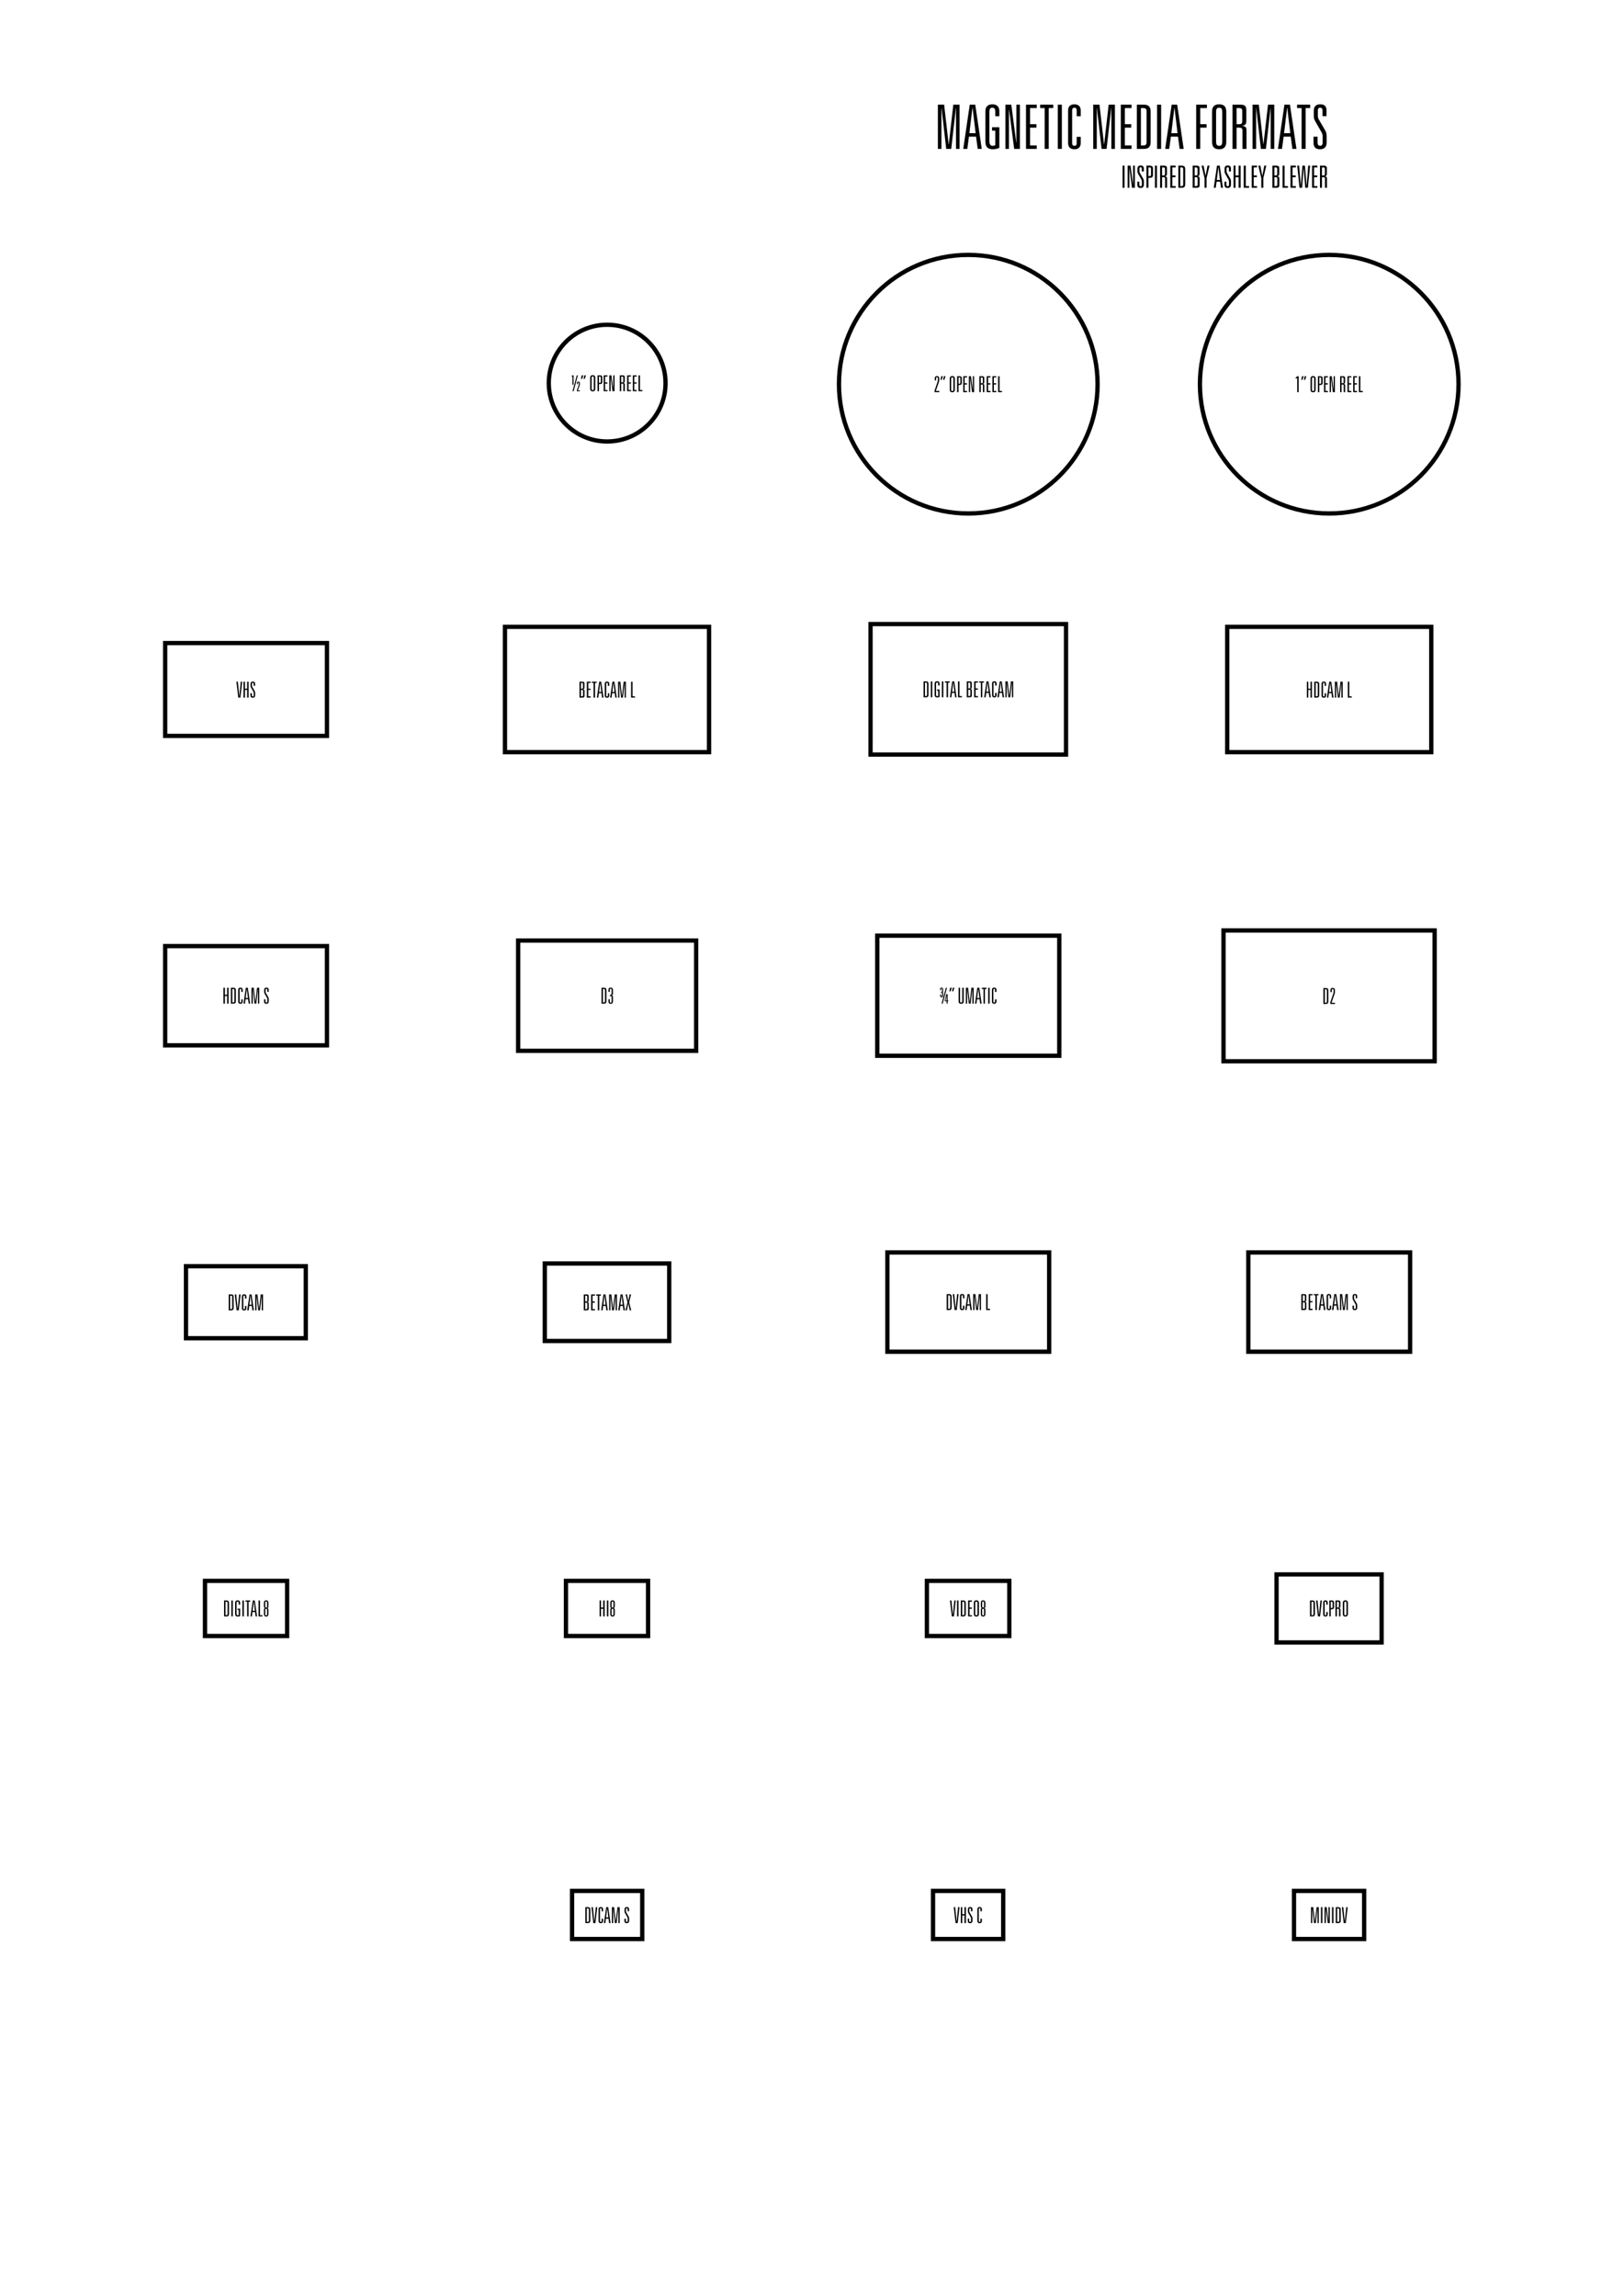 <svg xmlns="http://www.w3.org/2000/svg" width="5300" height="7495" viewBox="0 0 5300 7495">
  <g fill-rule="evenodd">
    <path fill-rule="nonzero" d="M4012 2053L4012 2448 4664 2448 4664 2053 4012 2053zM3998 2039L4678 2039 4678 2462 3998 2462 3998 2039zM2848 2044L2848 2456 3472 2456 3472 2044 2848 2044zM2834 2030L3486 2030 3486 2470 2834 2470 2834 2030zM4230 6179L4230 6322 4445 6322 4445 6179 4230 6179zM4216 6165L4459 6165 4459 6336 4216 6336 4216 6165zM546 3095L546 3405 1060 3405 1060 3095 546 3095zM532 3081L1074 3081 1074 3419 532 3419 532 3081zM676 5167L676 5333 930 5333 930 5167 676 5167zM662 5153L944 5153 944 5347 662 5347 662 5153zM3032 5167L3032 5333 3287 5333 3287 5167 3032 5167zM3018 5153L3301 5153 3301 5347 3018 5347 3018 5153zM614 4140L614 4361 991 4361 991 4140 614 4140zM600 4126L1005 4126 1005 4375 600 4375 600 4126zM1874 6179L1874 6322 2089 6322 2089 6179 1874 6179zM1860 6165L2103 6165 2103 6336 1860 6336 1860 6165zM2903 4095L2903 4405 3417 4405 3417 4095 2903 4095zM2889 4081L3431 4081 3431 4419 2889 4419 2889 4081zM1655 2053L1655 2448 2307 2448 2307 2053 1655 2053zM1641 2039L2321 2039 2321 2462 1641 2462 1641 2039zM2870 3061L2870 3439 3450 3439 3450 3061 2870 3061zM2856 3047L3464 3047 3464 3453 2856 3453 2856 3047zM1785 4131L1785 4370 2177 4370 2177 4131 1785 4131zM1771 4117L2191 4117 2191 4384 1771 4384 1771 4117zM1854 5167L1854 5333 2108 5333 2108 5167 1854 5167zM1840 5153L2122 5153 2122 5347 1840 5347 1840 5153zM1698 3077L1698 3423 2265 3423 2265 3077 1698 3077zM1684 3063L2279 3063 2279 3437 1684 3437 1684 3063zM4173 5146L4173 5354 4502 5354 4502 5146 4173 5146zM4159 5132L4516 5132 4516 5368 4159 5368 4159 5132zM4000 3044L4000 3457 4675 3457 4675 3044 4000 3044zM3986 3030L4689 3030 4689 3471 3986 3471 3986 3030zM4081 4095L4081 4405 4595 4405 4595 4095 4081 4095zM4067 4081L4609 4081 4609 4419 4067 4419 4067 4081zM3052 6179L3052 6322 3267 6322 3267 6179 3052 6179zM3038 6165L3281 6165 3281 6336 3038 6336 3038 6165zM546 2106L546 2395 1060 2395 1060 2106 546 2106zM532 2092L1074 2092 1074 2409 532 2409 532 2092zM4338 1669C4567.198 1669 4753 1483.198 4753 1254 4753 1024.802 4567.198 839 4338 839 4108.802 839 3923 1024.802 3923 1254 3923 1483.198 4108.802 1669 4338 1669zM4338 1683C4101.07 1683 3909 1490.93 3909 1254 3909 1017.07 4101.07 825 4338 825 4574.93 825 4767 1017.07 4767 1254 4767 1490.93 4574.93 1683 4338 1683zM3160 1669C3389.198 1669 3575 1483.198 3575 1254 3575 1024.802 3389.198 839 3160 839 2930.802 839 2745 1024.802 2745 1254 2745 1483.198 2930.802 1669 3160 1669zM3160 1683C2923.07 1683 2731 1490.93 2731 1254 2731 1017.07 2923.07 825 3160 825 3396.93 825 3589 1017.07 3589 1254 3589 1490.93 3396.93 1683 3160 1683zM1981.5 1434C2082.844 1434 2165 1351.844 2165 1250.5 2165 1149.156 2082.844 1067 1981.5 1067 1880.156 1067 1798 1149.156 1798 1250.5 1798 1351.844 1880.156 1434 1981.5 1434zM1981.5 1448C1872.424 1448 1784 1359.576 1784 1250.5 1784 1141.424 1872.424 1053 1981.5 1053 2090.576 1053 2179 1141.424 2179 1250.5 2179 1359.576 2090.576 1448 1981.5 1448z"/>
    <path d="M4276.84 2247.984L4276.84 2225.016 4281.592 2225.016 4281.592 2277 4276.84 2277 4276.84 2252.016 4269.712 2252.016 4269.712 2277 4264.96 2277 4264.96 2225.016 4269.712 2225.016 4269.712 2247.984 4276.84 2247.984zM4289.152 2277L4289.152 2225.016 4297.288 2225.016C4303.768 2225.016 4305.352 2228.328 4305.352 2233.44L4305.352 2268.576C4305.352 2273.688 4303.768 2277 4297.288 2277L4289.152 2277zM4293.904 2272.968L4296.424 2272.968C4299.592 2272.968 4300.6 2271.96 4300.6 2268.936L4300.6 2233.08C4300.6 2230.056 4299.592 2229.048 4296.424 2229.048L4293.904 2229.048 4293.904 2272.968zM4322.992 2238.624L4322.992 2231.928C4322.992 2229.696 4322.2 2228.616 4320.328 2228.616 4318.456 2228.616 4317.664 2229.696 4317.664 2231.928L4317.664 2270.088C4317.664 2272.32 4318.456 2273.4 4320.328 2273.4 4322.2 2273.4 4322.992 2272.32 4322.992 2270.088L4322.992 2262.816 4327.744 2262.816 4327.744 2270.232C4327.744 2274.624 4325.296 2277.432 4320.328 2277.432 4315.36 2277.432 4312.912 2274.624 4312.912 2270.232L4312.912 2231.784C4312.912 2227.392 4315.36 2224.584 4320.328 2224.584 4325.296 2224.584 4327.744 2227.392 4327.744 2231.784L4327.744 2238.624 4322.992 2238.624zM4347.328 2277L4345.384 2262.6 4337.032 2262.6 4335.088 2277 4330.336 2277 4337.968 2225.016 4344.448 2225.016 4352.08 2277 4347.328 2277zM4344.88 2258.568L4341.28 2228.616 4341.136 2228.616 4337.536 2258.568 4344.88 2258.568zM4369.216 2271.528L4374.544 2225.016 4381.888 2225.016 4381.888 2277 4377.712 2277 4377.712 2229.048 4377.568 2229.048 4372.096 2277 4366.192 2277 4360.72 2229.048 4360.576 2229.048 4360.576 2277 4356.4 2277 4356.4 2225.016 4363.744 2225.016 4369.072 2271.528 4369.216 2271.528zM4398.736 2277L4398.736 2225.016 4403.488 2225.016 4403.488 2272.968 4411.336 2272.968 4411.336 2277 4398.736 2277zM3014.02 2276L3014.02 2224.016 3022.156 2224.016C3028.636 2224.016 3030.22 2227.328 3030.22 2232.44L3030.22 2267.576C3030.22 2272.688 3028.636 2276 3022.156 2276L3014.02 2276zM3018.772 2271.968L3021.292 2271.968C3024.46 2271.968 3025.468 2270.96 3025.468 2267.936L3025.468 2232.08C3025.468 2229.056 3024.46 2228.048 3021.292 2228.048L3018.772 2228.048 3018.772 2271.968zM3037.78 2276L3037.78 2224.016 3042.532 2224.016 3042.532 2276 3037.78 2276zM3057.94 2254.544L3057.94 2250.512 3066.508 2250.512 3066.508 2274.848C3063.988 2275.856 3061.468 2276.432 3059.02 2276.432 3052.468 2276.432 3050.092 2273.264 3050.092 2267.288L3050.092 2231.792C3050.092 2226.392 3053.116 2223.584 3058.3 2223.584 3063.484 2223.584 3066.508 2226.392 3066.508 2231.792L3066.508 2237.624 3061.756 2237.624 3061.756 2232.44C3061.756 2229.56 3061.036 2227.616 3058.3 2227.616 3055.564 2227.616 3054.844 2229.56 3054.844 2232.44L3054.844 2267.216C3054.844 2271.464 3056.932 2272.4 3058.588 2272.4 3059.884 2272.4 3061.108 2272.112 3061.756 2271.68L3061.756 2254.544 3057.94 2254.544zM3073.852 2276L3073.852 2224.016 3078.604 2224.016 3078.604 2276 3073.852 2276zM3089.26 2276L3089.26 2228.048 3083.932 2228.048 3083.932 2224.016 3099.34 2224.016 3099.34 2228.048 3094.012 2228.048 3094.012 2276 3089.26 2276zM3117.052 2276L3115.108 2261.6 3106.756 2261.6 3104.812 2276 3100.06 2276 3107.692 2224.016 3114.172 2224.016 3121.804 2276 3117.052 2276zM3114.604 2257.568L3111.004 2227.616 3110.86 2227.616 3107.26 2257.568 3114.604 2257.568zM3126.556 2276L3126.556 2224.016 3131.308 2224.016 3131.308 2271.968 3139.156 2271.968 3139.156 2276 3126.556 2276zM3159.892 2246.984L3163.06 2246.984C3165.292 2246.984 3166.588 2246.336 3166.588 2243.24L3166.588 2231.576C3166.588 2228.552 3165.004 2228.048 3162.556 2228.048L3159.892 2228.048 3159.892 2246.984zM3155.14 2276L3155.14 2224.016 3163.996 2224.016C3168.532 2224.016 3171.34 2224.808 3171.34 2229.992L3171.34 2243.168C3171.34 2247.2 3169.828 2248.64 3166.156 2248.784L3166.156 2248.928C3169.468 2249.072 3171.556 2250.152 3171.556 2253.752L3171.556 2270.024C3171.556 2275.208 3168.748 2276 3163.996 2276L3155.14 2276zM3159.892 2271.968L3162.772 2271.968C3165.22 2271.968 3166.804 2271.464 3166.804 2268.44L3166.804 2254.184C3166.804 2251.664 3165.292 2251.016 3163.06 2251.016L3159.892 2251.016 3159.892 2271.968zM3179.116 2276L3179.116 2224.016 3191.716 2224.016 3191.716 2228.048 3183.868 2228.048 3183.868 2246.984 3191.356 2246.984 3191.356 2251.016 3183.868 2251.016 3183.868 2271.968 3191.716 2271.968 3191.716 2276 3179.116 2276zM3201.076 2276L3201.076 2228.048 3195.748 2228.048 3195.748 2224.016 3211.156 2224.016 3211.156 2228.048 3205.828 2228.048 3205.828 2276 3201.076 2276zM3228.868 2276L3226.924 2261.6 3218.572 2261.6 3216.628 2276 3211.876 2276 3219.508 2224.016 3225.988 2224.016 3233.62 2276 3228.868 2276zM3226.42 2257.568L3222.82 2227.616 3222.676 2227.616 3219.076 2257.568 3226.42 2257.568zM3247.732 2237.624L3247.732 2230.928C3247.732 2228.696 3246.94 2227.616 3245.068 2227.616 3243.196 2227.616 3242.404 2228.696 3242.404 2230.928L3242.404 2269.088C3242.404 2271.32 3243.196 2272.4 3245.068 2272.4 3246.94 2272.4 3247.732 2271.32 3247.732 2269.088L3247.732 2261.816 3252.484 2261.816 3252.484 2269.232C3252.484 2273.624 3250.036 2276.432 3245.068 2276.432 3240.1 2276.432 3237.652 2273.624 3237.652 2269.232L3237.652 2230.784C3237.652 2226.392 3240.1 2223.584 3245.068 2223.584 3250.036 2223.584 3252.484 2226.392 3252.484 2230.784L3252.484 2237.624 3247.732 2237.624zM3272.068 2276L3270.124 2261.6 3261.772 2261.6 3259.828 2276 3255.076 2276 3262.708 2224.016 3269.188 2224.016 3276.82 2276 3272.068 2276zM3269.62 2257.568L3266.02 2227.616 3265.876 2227.616 3262.276 2257.568 3269.62 2257.568zM3293.956 2270.528L3299.284 2224.016 3306.628 2224.016 3306.628 2276 3302.452 2276 3302.452 2228.048 3302.308 2228.048 3296.836 2276 3290.932 2276 3285.46 2228.048 3285.316 2228.048 3285.316 2276 3281.14 2276 3281.14 2224.016 3288.484 2224.016 3293.812 2270.528 3293.956 2270.528zM4233.532 1280L4233.532 1233.416C4232.452 1234.352 4230.148 1235.936 4228.78 1236.656L4228.78 1231.832C4230.508 1231.04 4232.956 1229.168 4234.18 1228.016L4238.284 1228.016 4238.284 1280 4233.532 1280zM4255.42 1239.824L4258.012 1228.016 4263.34 1228.016 4259.308 1239.824 4255.42 1239.824zM4246.78 1239.824L4249.372 1228.016 4254.7 1228.016 4250.668 1239.824 4246.78 1239.824zM4276.948 1271.648L4276.948 1236.368C4276.948 1231.256 4278.892 1227.584 4285.3 1227.584 4291.708 1227.584 4293.652 1231.256 4293.652 1236.368L4293.652 1271.648C4293.652 1276.76 4291.708 1280.432 4285.3 1280.432 4278.892 1280.432 4276.948 1276.76 4276.948 1271.648zM4281.7 1236.512L4281.7 1271.504C4281.7 1274.384 4282.276 1276.4 4285.3 1276.4 4288.324 1276.4 4288.9 1274.384 4288.9 1271.504L4288.9 1236.512C4288.9 1233.632 4288.324 1231.616 4285.3 1231.616 4282.276 1231.616 4281.7 1233.632 4281.7 1236.512zM4300.996 1280L4300.996 1228.016 4308.556 1228.016C4314.676 1228.016 4316.476 1230.032 4316.476 1235.936L4316.476 1248.68C4316.476 1254.584 4314.676 1256.6 4308.556 1256.6L4305.748 1256.6 4305.748 1280 4300.996 1280zM4305.748 1252.568L4308.052 1252.568C4310.212 1252.568 4311.724 1251.992 4311.724 1249.328L4311.724 1235.288C4311.724 1232.624 4310.212 1232.048 4308.052 1232.048L4305.748 1232.048 4305.748 1252.568zM4321.012 1280L4321.012 1228.016 4333.612 1228.016 4333.612 1232.048 4325.764 1232.048 4325.764 1250.984 4333.252 1250.984 4333.252 1255.016 4325.764 1255.016 4325.764 1275.968 4333.612 1275.968 4333.612 1280 4321.012 1280zM4352.332 1272.512L4352.332 1228.016 4356.508 1228.016 4356.508 1280 4349.74 1280 4343.764 1233.776 4343.62 1233.776 4343.62 1280 4339.444 1280 4339.444 1228.016 4346.356 1228.016 4352.188 1272.512 4352.332 1272.512zM4378.324 1250.984L4381.492 1250.984C4383.724 1250.984 4385.02 1250.336 4385.02 1247.24L4385.02 1235.576C4385.02 1232.552 4383.436 1232.048 4380.988 1232.048L4378.324 1232.048 4378.324 1250.984zM4385.236 1280L4385.236 1258.184C4385.236 1255.664 4383.724 1255.016 4381.492 1255.016L4378.324 1255.016 4378.324 1280 4373.572 1280 4373.572 1228.016 4382.428 1228.016C4386.964 1228.016 4389.772 1228.808 4389.772 1233.992L4389.772 1247.168C4389.772 1251.2 4388.26 1252.568 4384.588 1252.784L4384.588 1252.928C4387.972 1253.144 4389.988 1254.152 4389.988 1257.752L4389.988 1280 4385.236 1280zM4397.548 1280L4397.548 1228.016 4410.148 1228.016 4410.148 1232.048 4402.3 1232.048 4402.3 1250.984 4409.788 1250.984 4409.788 1255.016 4402.3 1255.016 4402.3 1275.968 4410.148 1275.968 4410.148 1280 4397.548 1280zM4416.196 1280L4416.196 1228.016 4428.796 1228.016 4428.796 1232.048 4420.948 1232.048 4420.948 1250.984 4428.436 1250.984 4428.436 1255.016 4420.948 1255.016 4420.948 1275.968 4428.796 1275.968 4428.796 1280 4416.196 1280zM4434.844 1280L4434.844 1228.016 4439.596 1228.016 4439.596 1275.968 4447.444 1275.968 4447.444 1280 4434.844 1280zM4291.352 6271.528L4296.68 6225.016 4304.024 6225.016 4304.024 6277 4299.848 6277 4299.848 6229.048 4299.704 6229.048 4294.232 6277 4288.328 6277 4282.856 6229.048 4282.712 6229.048 4282.712 6277 4278.536 6277 4278.536 6225.016 4285.88 6225.016 4291.208 6271.528 4291.352 6271.528zM4310.936 6277L4310.936 6225.016 4315.688 6225.016 4315.688 6277 4310.936 6277zM4335.704 6269.512L4335.704 6225.016 4339.88 6225.016 4339.88 6277 4333.112 6277 4327.136 6230.776 4326.992 6230.776 4326.992 6277 4322.816 6277 4322.816 6225.016 4329.728 6225.016 4335.56 6269.512 4335.704 6269.512zM4347.008 6277L4347.008 6225.016 4351.76 6225.016 4351.76 6277 4347.008 6277zM4359.32 6277L4359.32 6225.016 4367.456 6225.016C4373.936 6225.016 4375.52 6228.328 4375.52 6233.44L4375.52 6268.576C4375.52 6273.688 4373.936 6277 4367.456 6277L4359.32 6277zM4364.072 6272.968L4366.592 6272.968C4369.76 6272.968 4370.768 6271.96 4370.768 6268.936L4370.768 6233.08C4370.768 6230.056 4369.76 6229.048 4366.592 6229.048L4364.072 6229.048 4364.072 6272.968zM4388.768 6272.248L4393.448 6225.016 4398.2 6225.016 4392.152 6277 4385.24 6277 4379.192 6225.016 4383.944 6225.016 4388.624 6272.248 4388.768 6272.248zM741.156 3246.984L741.156 3224.016 745.908 3224.016 745.908 3276 741.156 3276 741.156 3251.016 734.028 3251.016 734.028 3276 729.276 3276 729.276 3224.016 734.028 3224.016 734.028 3246.984 741.156 3246.984zM753.468 3276L753.468 3224.016 761.604 3224.016C768.084 3224.016 769.668 3227.328 769.668 3232.44L769.668 3267.576C769.668 3272.688 768.084 3276 761.604 3276L753.468 3276zM758.22 3271.968L760.74 3271.968C763.908 3271.968 764.916 3270.96 764.916 3267.936L764.916 3232.08C764.916 3229.056 763.908 3228.048 760.74 3228.048L758.22 3228.048 758.22 3271.968zM787.308 3237.624L787.308 3230.928C787.308 3228.696 786.516 3227.616 784.644 3227.616 782.772 3227.616 781.98 3228.696 781.98 3230.928L781.98 3269.088C781.98 3271.32 782.772 3272.4 784.644 3272.4 786.516 3272.4 787.308 3271.32 787.308 3269.088L787.308 3261.816 792.06 3261.816 792.06 3269.232C792.06 3273.624 789.612 3276.432 784.644 3276.432 779.676 3276.432 777.228 3273.624 777.228 3269.232L777.228 3230.784C777.228 3226.392 779.676 3223.584 784.644 3223.584 789.612 3223.584 792.06 3226.392 792.06 3230.784L792.06 3237.624 787.308 3237.624zM811.644 3276L809.7 3261.6 801.348 3261.6 799.404 3276 794.652 3276 802.284 3224.016 808.764 3224.016 816.396 3276 811.644 3276zM809.196 3257.568L805.596 3227.616 805.452 3227.616 801.852 3257.568 809.196 3257.568zM833.532 3270.528L838.86 3224.016 846.204 3224.016 846.204 3276 842.028 3276 842.028 3228.048 841.884 3228.048 836.412 3276 830.508 3276 825.036 3228.048 824.892 3228.048 824.892 3276 820.716 3276 820.716 3224.016 828.06 3224.016 833.388 3270.528 833.532 3270.528zM872.196 3237.48L872.196 3231.144C872.196 3229.128 871.692 3227.616 869.46 3227.616 867.228 3227.616 866.724 3229.128 866.724 3231.144L866.724 3236.616C866.724 3238.272 867.012 3239.928 867.804 3241.296L875.364 3254.256C876.444 3256.056 877.092 3258.288 877.092 3260.592L877.092 3268.8C877.092 3273.696 874.212 3276.432 869.46 3276.432 864.204 3276.432 861.684 3274.056 861.684 3268.8L861.684 3261.672 866.436 3261.672 866.436 3268.512C866.436 3270.96 867.372 3272.4 869.46 3272.4 871.404 3272.4 872.34 3270.96 872.34 3268.512L872.34 3261.24C872.34 3259.44 871.98 3258.072 870.972 3256.272L863.988 3244.104C862.692 3241.872 861.972 3240.144 861.972 3237.48L861.972 3231.216C861.972 3226.104 864.636 3223.584 869.46 3223.584 874.788 3223.584 876.948 3226.104 876.948 3230.856L876.948 3237.48 872.196 3237.48zM731.252 5276L731.252 5224.016 739.388 5224.016C745.868 5224.016 747.452 5227.328 747.452 5232.44L747.452 5267.576C747.452 5272.688 745.868 5276 739.388 5276L731.252 5276zM736.004 5271.968L738.524 5271.968C741.692 5271.968 742.7 5270.96 742.7 5267.936L742.7 5232.08C742.7 5229.056 741.692 5228.048 738.524 5228.048L736.004 5228.048 736.004 5271.968zM755.012 5276L755.012 5224.016 759.764 5224.016 759.764 5276 755.012 5276zM775.172 5254.544L775.172 5250.512 783.74 5250.512 783.74 5274.848C781.22 5275.856 778.7 5276.432 776.252 5276.432 769.7 5276.432 767.324 5273.264 767.324 5267.288L767.324 5231.792C767.324 5226.392 770.348 5223.584 775.532 5223.584 780.716 5223.584 783.74 5226.392 783.74 5231.792L783.74 5237.624 778.988 5237.624 778.988 5232.44C778.988 5229.56 778.268 5227.616 775.532 5227.616 772.796 5227.616 772.076 5229.56 772.076 5232.44L772.076 5267.216C772.076 5271.464 774.164 5272.4 775.82 5272.4 777.116 5272.4 778.34 5272.112 778.988 5271.68L778.988 5254.544 775.172 5254.544zM791.084 5276L791.084 5224.016 795.836 5224.016 795.836 5276 791.084 5276zM806.492 5276L806.492 5228.048 801.164 5228.048 801.164 5224.016 816.572 5224.016 816.572 5228.048 811.244 5228.048 811.244 5276 806.492 5276zM834.284 5276L832.34 5261.6 823.988 5261.6 822.044 5276 817.292 5276 824.924 5224.016 831.404 5224.016 839.036 5276 834.284 5276zM831.836 5257.568L828.236 5227.616 828.092 5227.616 824.492 5257.568 831.836 5257.568zM843.788 5276L843.788 5224.016 848.54 5224.016 848.54 5271.968 856.388 5271.968 856.388 5276 843.788 5276zM871.652 5269.592L871.652 5253.968C871.652 5252.24 870.5 5250.728 868.7 5250.728 866.9 5250.728 865.748 5252.24 865.748 5253.968L865.748 5269.592C865.748 5271.32 866.9 5272.832 868.7 5272.832 870.5 5272.832 871.652 5271.32 871.652 5269.592zM871.652 5243.888L871.652 5230.424C871.652 5228.696 870.5 5227.184 868.7 5227.184 866.9 5227.184 865.748 5228.696 865.748 5230.424L865.748 5243.888C865.748 5245.616 866.9 5247.128 868.7 5247.128 870.5 5247.128 871.652 5245.616 871.652 5243.888zM861.284 5268.584L861.284 5254.112C861.284 5250.728 862.436 5249.576 865.028 5249.144L865.028 5249C862.436 5247.92 861.284 5247.056 861.284 5243.24L861.284 5231.432C861.284 5226.752 863.444 5223.584 868.7 5223.584 873.956 5223.584 876.116 5226.752 876.116 5231.432L876.116 5243.24C876.116 5247.056 874.964 5247.92 872.372 5249L872.372 5249.144C874.964 5249.576 876.116 5250.728 876.116 5254.112L876.116 5268.584C876.116 5273.264 873.956 5276.432 868.7 5276.432 863.444 5276.432 861.284 5273.264 861.284 5268.584zM3109.752 5271.248L3114.432 5224.016 3119.184 5224.016 3113.136 5276 3106.224 5276 3100.176 5224.016 3104.928 5224.016 3109.608 5271.248 3109.752 5271.248zM3123.36 5276L3123.36 5224.016 3128.112 5224.016 3128.112 5276 3123.36 5276zM3135.672 5276L3135.672 5224.016 3143.808 5224.016C3150.288 5224.016 3151.872 5227.328 3151.872 5232.44L3151.872 5267.576C3151.872 5272.688 3150.288 5276 3143.808 5276L3135.672 5276zM3140.424 5271.968L3142.944 5271.968C3146.112 5271.968 3147.12 5270.96 3147.12 5267.936L3147.12 5232.08C3147.12 5229.056 3146.112 5228.048 3142.944 5228.048L3140.424 5228.048 3140.424 5271.968zM3159.432 5276L3159.432 5224.016 3172.032 5224.016 3172.032 5228.048 3164.184 5228.048 3164.184 5246.984 3171.672 5246.984 3171.672 5251.016 3164.184 5251.016 3164.184 5271.968 3172.032 5271.968 3172.032 5276 3159.432 5276zM3178.08 5267.648L3178.08 5232.368C3178.08 5227.256 3180.024 5223.584 3186.432 5223.584 3192.84 5223.584 3194.784 5227.256 3194.784 5232.368L3194.784 5267.648C3194.784 5272.76 3192.84 5276.432 3186.432 5276.432 3180.024 5276.432 3178.08 5272.76 3178.08 5267.648zM3182.832 5232.512L3182.832 5267.504C3182.832 5270.384 3183.408 5272.4 3186.432 5272.4 3189.456 5272.4 3190.032 5270.384 3190.032 5267.504L3190.032 5232.512C3190.032 5229.632 3189.456 5227.616 3186.432 5227.616 3183.408 5227.616 3182.832 5229.632 3182.832 5232.512zM3211.344 5269.592L3211.344 5253.968C3211.344 5252.24 3210.192 5250.728 3208.392 5250.728 3206.592 5250.728 3205.44 5252.24 3205.44 5253.968L3205.44 5269.592C3205.44 5271.32 3206.592 5272.832 3208.392 5272.832 3210.192 5272.832 3211.344 5271.32 3211.344 5269.592zM3211.344 5243.888L3211.344 5230.424C3211.344 5228.696 3210.192 5227.184 3208.392 5227.184 3206.592 5227.184 3205.44 5228.696 3205.44 5230.424L3205.44 5243.888C3205.44 5245.616 3206.592 5247.128 3208.392 5247.128 3210.192 5247.128 3211.344 5245.616 3211.344 5243.888zM3200.976 5268.584L3200.976 5254.112C3200.976 5250.728 3202.128 5249.576 3204.72 5249.144L3204.72 5249C3202.128 5247.92 3200.976 5247.056 3200.976 5243.24L3200.976 5231.432C3200.976 5226.752 3203.136 5223.584 3208.392 5223.584 3213.648 5223.584 3215.808 5226.752 3215.808 5231.432L3215.808 5243.24C3215.808 5247.056 3214.656 5247.92 3212.064 5249L3212.064 5249.144C3214.656 5249.576 3215.808 5250.728 3215.808 5254.112L3215.808 5268.584C3215.808 5273.264 3213.648 5276.432 3208.392 5276.432 3203.136 5276.432 3200.976 5273.264 3200.976 5268.584zM746.308 4277L746.308 4225.016 754.444 4225.016C760.924 4225.016 762.508 4228.328 762.508 4233.44L762.508 4268.576C762.508 4273.688 760.924 4277 754.444 4277L746.308 4277zM751.06 4272.968L753.58 4272.968C756.748 4272.968 757.756 4271.96 757.756 4268.936L757.756 4233.08C757.756 4230.056 756.748 4229.048 753.58 4229.048L751.06 4229.048 751.06 4272.968zM775.756 4272.248L780.436 4225.016 785.188 4225.016 779.14 4277 772.228 4277 766.18 4225.016 770.932 4225.016 775.612 4272.248 775.756 4272.248zM799.444 4238.624L799.444 4231.928C799.444 4229.696 798.652 4228.616 796.78 4228.616 794.908 4228.616 794.116 4229.696 794.116 4231.928L794.116 4270.088C794.116 4272.32 794.908 4273.4 796.78 4273.4 798.652 4273.4 799.444 4272.32 799.444 4270.088L799.444 4262.816 804.196 4262.816 804.196 4270.232C804.196 4274.624 801.748 4277.432 796.78 4277.432 791.812 4277.432 789.364 4274.624 789.364 4270.232L789.364 4231.784C789.364 4227.392 791.812 4224.584 796.78 4224.584 801.748 4224.584 804.196 4227.392 804.196 4231.784L804.196 4238.624 799.444 4238.624zM823.78 4277L821.836 4262.6 813.484 4262.6 811.54 4277 806.788 4277 814.42 4225.016 820.9 4225.016 828.532 4277 823.78 4277zM821.332 4258.568L817.732 4228.616 817.588 4228.616 813.988 4258.568 821.332 4258.568zM845.668 4271.528L850.996 4225.016 858.34 4225.016 858.34 4277 854.164 4277 854.164 4229.048 854.02 4229.048 848.548 4277 842.644 4277 837.172 4229.048 837.028 4229.048 837.028 4277 832.852 4277 832.852 4225.016 840.196 4225.016 845.524 4271.528 845.668 4271.528zM3050.56 1241.408L3050.56 1235.36C3050.56 1230.176 3052.864 1227.584 3058.12 1227.584 3062.872 1227.584 3065.248 1230.536 3065.248 1235.288L3065.248 1240.328C3065.248 1242.272 3064.816 1245.08 3064.096 1247.168L3054.088 1275.968 3065.32 1275.968 3065.32 1280 3049.912 1280 3049.912 1275.176 3059.632 1246.664C3060.496 1244.216 3060.784 1242.056 3060.784 1239.536L3060.784 1235.432C3060.784 1232.552 3059.848 1231.184 3057.904 1231.184 3055.96 1231.184 3055.024 1232.552 3055.024 1235.432L3055.024 1241.408 3050.56 1241.408zM3077.92 1239.824L3080.512 1228.016 3085.84 1228.016 3081.808 1239.824 3077.92 1239.824zM3069.28 1239.824L3071.872 1228.016 3077.2 1228.016 3073.168 1239.824 3069.28 1239.824zM3099.448 1271.648L3099.448 1236.368C3099.448 1231.256 3101.392 1227.584 3107.8 1227.584 3114.208 1227.584 3116.152 1231.256 3116.152 1236.368L3116.152 1271.648C3116.152 1276.76 3114.208 1280.432 3107.8 1280.432 3101.392 1280.432 3099.448 1276.76 3099.448 1271.648zM3104.2 1236.512L3104.2 1271.504C3104.2 1274.384 3104.776 1276.4 3107.8 1276.4 3110.824 1276.4 3111.4 1274.384 3111.4 1271.504L3111.4 1236.512C3111.4 1233.632 3110.824 1231.616 3107.8 1231.616 3104.776 1231.616 3104.2 1233.632 3104.2 1236.512zM3123.496 1280L3123.496 1228.016 3131.056 1228.016C3137.176 1228.016 3138.976 1230.032 3138.976 1235.936L3138.976 1248.68C3138.976 1254.584 3137.176 1256.6 3131.056 1256.6L3128.248 1256.6 3128.248 1280 3123.496 1280zM3128.248 1252.568L3130.552 1252.568C3132.712 1252.568 3134.224 1251.992 3134.224 1249.328L3134.224 1235.288C3134.224 1232.624 3132.712 1232.048 3130.552 1232.048L3128.248 1232.048 3128.248 1252.568zM3143.512 1280L3143.512 1228.016 3156.112 1228.016 3156.112 1232.048 3148.264 1232.048 3148.264 1250.984 3155.752 1250.984 3155.752 1255.016 3148.264 1255.016 3148.264 1275.968 3156.112 1275.968 3156.112 1280 3143.512 1280zM3174.832 1272.512L3174.832 1228.016 3179.008 1228.016 3179.008 1280 3172.24 1280 3166.264 1233.776 3166.12 1233.776 3166.12 1280 3161.944 1280 3161.944 1228.016 3168.856 1228.016 3174.688 1272.512 3174.832 1272.512zM3200.824 1250.984L3203.992 1250.984C3206.224 1250.984 3207.52 1250.336 3207.52 1247.24L3207.52 1235.576C3207.52 1232.552 3205.936 1232.048 3203.488 1232.048L3200.824 1232.048 3200.824 1250.984zM3207.736 1280L3207.736 1258.184C3207.736 1255.664 3206.224 1255.016 3203.992 1255.016L3200.824 1255.016 3200.824 1280 3196.072 1280 3196.072 1228.016 3204.928 1228.016C3209.464 1228.016 3212.272 1228.808 3212.272 1233.992L3212.272 1247.168C3212.272 1251.2 3210.76 1252.568 3207.088 1252.784L3207.088 1252.928C3210.472 1253.144 3212.488 1254.152 3212.488 1257.752L3212.488 1280 3207.736 1280zM3220.048 1280L3220.048 1228.016 3232.648 1228.016 3232.648 1232.048 3224.8 1232.048 3224.8 1250.984 3232.288 1250.984 3232.288 1255.016 3224.8 1255.016 3224.8 1275.968 3232.648 1275.968 3232.648 1280 3220.048 1280zM3238.696 1280L3238.696 1228.016 3251.296 1228.016 3251.296 1232.048 3243.448 1232.048 3243.448 1250.984 3250.936 1250.984 3250.936 1255.016 3243.448 1255.016 3243.448 1275.968 3251.296 1275.968 3251.296 1280 3238.696 1280zM3257.344 1280L3257.344 1228.016 3262.096 1228.016 3262.096 1275.968 3269.944 1275.968 3269.944 1280 3257.344 1280zM1868.424 1277L1882.392 1225.016 1885.992 1225.016 1872.024 1277 1868.424 1277zM1868.28 1256.048L1868.28 1228.472 1868.136 1228.472C1867.848 1228.976 1866.48 1229.912 1865.76 1230.344L1865.76 1227.176C1866.84 1226.672 1868.424 1225.52 1869.216 1224.872L1871.88 1224.872 1871.88 1256.048 1868.28 1256.048zM1882.464 1277L1882.464 1274.12 1888.008 1258.712C1889.016 1255.976 1889.088 1254.248 1889.088 1252.736L1889.088 1250.72C1889.088 1248.992 1888.512 1248.128 1887.648 1248.128 1886.784 1248.128 1886.208 1248.992 1886.208 1250.72L1886.208 1253.816 1882.896 1253.816 1882.896 1250.216C1882.896 1247.12 1884.336 1245.536 1887.792 1245.536 1890.888 1245.536 1892.4 1247.336 1892.4 1250.144L1892.4 1253.168C1892.4 1255.184 1892.184 1256.552 1891.032 1259.792L1885.848 1274.12 1892.472 1274.12 1892.472 1277 1882.464 1277zM1904.496 1236.824L1907.088 1225.016 1912.416 1225.016 1908.384 1236.824 1904.496 1236.824zM1895.856 1236.824L1898.448 1225.016 1903.776 1225.016 1899.744 1236.824 1895.856 1236.824zM1926.024 1268.648L1926.024 1233.368C1926.024 1228.256 1927.968 1224.584 1934.376 1224.584 1940.784 1224.584 1942.728 1228.256 1942.728 1233.368L1942.728 1268.648C1942.728 1273.76 1940.784 1277.432 1934.376 1277.432 1927.968 1277.432 1926.024 1273.76 1926.024 1268.648zM1930.776 1233.512L1930.776 1268.504C1930.776 1271.384 1931.352 1273.4 1934.376 1273.4 1937.4 1273.4 1937.976 1271.384 1937.976 1268.504L1937.976 1233.512C1937.976 1230.632 1937.4 1228.616 1934.376 1228.616 1931.352 1228.616 1930.776 1230.632 1930.776 1233.512zM1950.072 1277L1950.072 1225.016 1957.632 1225.016C1963.752 1225.016 1965.552 1227.032 1965.552 1232.936L1965.552 1245.68C1965.552 1251.584 1963.752 1253.6 1957.632 1253.6L1954.824 1253.6 1954.824 1277 1950.072 1277zM1954.824 1249.568L1957.128 1249.568C1959.288 1249.568 1960.8 1248.992 1960.8 1246.328L1960.8 1232.288C1960.8 1229.624 1959.288 1229.048 1957.128 1229.048L1954.824 1229.048 1954.824 1249.568zM1970.088 1277L1970.088 1225.016 1982.688 1225.016 1982.688 1229.048 1974.84 1229.048 1974.84 1247.984 1982.328 1247.984 1982.328 1252.016 1974.84 1252.016 1974.84 1272.968 1982.688 1272.968 1982.688 1277 1970.088 1277zM2001.408 1269.512L2001.408 1225.016 2005.584 1225.016 2005.584 1277 1998.816 1277 1992.84 1230.776 1992.696 1230.776 1992.696 1277 1988.52 1277 1988.52 1225.016 1995.432 1225.016 2001.264 1269.512 2001.408 1269.512zM2027.4 1247.984L2030.568 1247.984C2032.8 1247.984 2034.096 1247.336 2034.096 1244.24L2034.096 1232.576C2034.096 1229.552 2032.512 1229.048 2030.064 1229.048L2027.4 1229.048 2027.4 1247.984zM2034.312 1277L2034.312 1255.184C2034.312 1252.664 2032.8 1252.016 2030.568 1252.016L2027.4 1252.016 2027.4 1277 2022.648 1277 2022.648 1225.016 2031.504 1225.016C2036.04 1225.016 2038.848 1225.808 2038.848 1230.992L2038.848 1244.168C2038.848 1248.2 2037.336 1249.568 2033.664 1249.784L2033.664 1249.928C2037.048 1250.144 2039.064 1251.152 2039.064 1254.752L2039.064 1277 2034.312 1277zM2046.624 1277L2046.624 1225.016 2059.224 1225.016 2059.224 1229.048 2051.376 1229.048 2051.376 1247.984 2058.864 1247.984 2058.864 1252.016 2051.376 1252.016 2051.376 1272.968 2059.224 1272.968 2059.224 1277 2046.624 1277zM2065.272 1277L2065.272 1225.016 2077.872 1225.016 2077.872 1229.048 2070.024 1229.048 2070.024 1247.984 2077.512 1247.984 2077.512 1252.016 2070.024 1252.016 2070.024 1272.968 2077.872 1272.968 2077.872 1277 2065.272 1277zM2083.92 1277L2083.92 1225.016 2088.672 1225.016 2088.672 1272.968 2096.52 1272.968 2096.52 1277 2083.92 1277zM1910.332 6277L1910.332 6225.016 1918.468 6225.016C1924.948 6225.016 1926.532 6228.328 1926.532 6233.44L1926.532 6268.576C1926.532 6273.688 1924.948 6277 1918.468 6277L1910.332 6277zM1915.084 6272.968L1917.604 6272.968C1920.772 6272.968 1921.78 6271.96 1921.78 6268.936L1921.78 6233.08C1921.78 6230.056 1920.772 6229.048 1917.604 6229.048L1915.084 6229.048 1915.084 6272.968zM1939.78 6272.248L1944.46 6225.016 1949.212 6225.016 1943.164 6277 1936.252 6277 1930.204 6225.016 1934.956 6225.016 1939.636 6272.248 1939.78 6272.248zM1963.468 6238.624L1963.468 6231.928C1963.468 6229.696 1962.676 6228.616 1960.804 6228.616 1958.932 6228.616 1958.14 6229.696 1958.14 6231.928L1958.14 6270.088C1958.14 6272.32 1958.932 6273.4 1960.804 6273.4 1962.676 6273.4 1963.468 6272.32 1963.468 6270.088L1963.468 6262.816 1968.22 6262.816 1968.22 6270.232C1968.22 6274.624 1965.772 6277.432 1960.804 6277.432 1955.836 6277.432 1953.388 6274.624 1953.388 6270.232L1953.388 6231.784C1953.388 6227.392 1955.836 6224.584 1960.804 6224.584 1965.772 6224.584 1968.22 6227.392 1968.22 6231.784L1968.22 6238.624 1963.468 6238.624zM1987.804 6277L1985.86 6262.6 1977.508 6262.6 1975.564 6277 1970.812 6277 1978.444 6225.016 1984.924 6225.016 1992.556 6277 1987.804 6277zM1985.356 6258.568L1981.756 6228.616 1981.612 6228.616 1978.012 6258.568 1985.356 6258.568zM2009.692 6271.528L2015.02 6225.016 2022.364 6225.016 2022.364 6277 2018.188 6277 2018.188 6229.048 2018.044 6229.048 2012.572 6277 2006.668 6277 2001.196 6229.048 2001.052 6229.048 2001.052 6277 1996.876 6277 1996.876 6225.016 2004.22 6225.016 2009.548 6271.528 2009.692 6271.528zM2048.356 6238.48L2048.356 6232.144C2048.356 6230.128 2047.852 6228.616 2045.62 6228.616 2043.388 6228.616 2042.884 6230.128 2042.884 6232.144L2042.884 6237.616C2042.884 6239.272 2043.172 6240.928 2043.964 6242.296L2051.524 6255.256C2052.604 6257.056 2053.252 6259.288 2053.252 6261.592L2053.252 6269.8C2053.252 6274.696 2050.372 6277.432 2045.62 6277.432 2040.364 6277.432 2037.844 6275.056 2037.844 6269.8L2037.844 6262.672 2042.596 6262.672 2042.596 6269.512C2042.596 6271.96 2043.532 6273.4 2045.62 6273.4 2047.564 6273.4 2048.5 6271.96 2048.5 6269.512L2048.5 6262.24C2048.5 6260.44 2048.14 6259.072 2047.132 6257.272L2040.148 6245.104C2038.852 6242.872 2038.132 6241.144 2038.132 6238.48L2038.132 6232.216C2038.132 6227.104 2040.796 6224.584 2045.62 6224.584 2050.948 6224.584 2053.108 6227.104 2053.108 6231.856L2053.108 6238.48 2048.356 6238.48zM3089.516 4276L3089.516 4224.016 3097.652 4224.016C3104.132 4224.016 3105.716 4227.328 3105.716 4232.44L3105.716 4267.576C3105.716 4272.688 3104.132 4276 3097.652 4276L3089.516 4276zM3094.268 4271.968L3096.788 4271.968C3099.956 4271.968 3100.964 4270.96 3100.964 4267.936L3100.964 4232.08C3100.964 4229.056 3099.956 4228.048 3096.788 4228.048L3094.268 4228.048 3094.268 4271.968zM3118.964 4271.248L3123.644 4224.016 3128.396 4224.016 3122.348 4276 3115.436 4276 3109.388 4224.016 3114.14 4224.016 3118.82 4271.248 3118.964 4271.248zM3142.652 4237.624L3142.652 4230.928C3142.652 4228.696 3141.86 4227.616 3139.988 4227.616 3138.116 4227.616 3137.324 4228.696 3137.324 4230.928L3137.324 4269.088C3137.324 4271.32 3138.116 4272.4 3139.988 4272.4 3141.86 4272.4 3142.652 4271.32 3142.652 4269.088L3142.652 4261.816 3147.404 4261.816 3147.404 4269.232C3147.404 4273.624 3144.956 4276.432 3139.988 4276.432 3135.02 4276.432 3132.572 4273.624 3132.572 4269.232L3132.572 4230.784C3132.572 4226.392 3135.02 4223.584 3139.988 4223.584 3144.956 4223.584 3147.404 4226.392 3147.404 4230.784L3147.404 4237.624 3142.652 4237.624zM3166.988 4276L3165.044 4261.6 3156.692 4261.6 3154.748 4276 3149.996 4276 3157.628 4224.016 3164.108 4224.016 3171.74 4276 3166.988 4276zM3164.54 4257.568L3160.94 4227.616 3160.796 4227.616 3157.196 4257.568 3164.54 4257.568zM3188.876 4270.528L3194.204 4224.016 3201.548 4224.016 3201.548 4276 3197.372 4276 3197.372 4228.048 3197.228 4228.048 3191.756 4276 3185.852 4276 3180.38 4228.048 3180.236 4228.048 3180.236 4276 3176.06 4276 3176.06 4224.016 3183.404 4224.016 3188.732 4270.528 3188.876 4270.528zM3218.396 4276L3218.396 4224.016 3223.148 4224.016 3223.148 4271.968 3230.996 4271.968 3230.996 4276 3218.396 4276zM1895.932 2247.984L1899.1 2247.984C1901.332 2247.984 1902.628 2247.336 1902.628 2244.24L1902.628 2232.576C1902.628 2229.552 1901.044 2229.048 1898.596 2229.048L1895.932 2229.048 1895.932 2247.984zM1891.18 2277L1891.18 2225.016 1900.036 2225.016C1904.572 2225.016 1907.38 2225.808 1907.38 2230.992L1907.38 2244.168C1907.38 2248.2 1905.868 2249.64 1902.196 2249.784L1902.196 2249.928C1905.508 2250.072 1907.596 2251.152 1907.596 2254.752L1907.596 2271.024C1907.596 2276.208 1904.788 2277 1900.036 2277L1891.18 2277zM1895.932 2272.968L1898.812 2272.968C1901.26 2272.968 1902.844 2272.464 1902.844 2269.44L1902.844 2255.184C1902.844 2252.664 1901.332 2252.016 1899.1 2252.016L1895.932 2252.016 1895.932 2272.968zM1915.156 2277L1915.156 2225.016 1927.756 2225.016 1927.756 2229.048 1919.908 2229.048 1919.908 2247.984 1927.396 2247.984 1927.396 2252.016 1919.908 2252.016 1919.908 2272.968 1927.756 2272.968 1927.756 2277 1915.156 2277zM1937.116 2277L1937.116 2229.048 1931.788 2229.048 1931.788 2225.016 1947.196 2225.016 1947.196 2229.048 1941.868 2229.048 1941.868 2277 1937.116 2277zM1964.908 2277L1962.964 2262.6 1954.612 2262.6 1952.668 2277 1947.916 2277 1955.548 2225.016 1962.028 2225.016 1969.66 2277 1964.908 2277zM1962.46 2258.568L1958.86 2228.616 1958.716 2228.616 1955.116 2258.568 1962.46 2258.568zM1983.772 2238.624L1983.772 2231.928C1983.772 2229.696 1982.98 2228.616 1981.108 2228.616 1979.236 2228.616 1978.444 2229.696 1978.444 2231.928L1978.444 2270.088C1978.444 2272.32 1979.236 2273.4 1981.108 2273.4 1982.98 2273.4 1983.772 2272.32 1983.772 2270.088L1983.772 2262.816 1988.524 2262.816 1988.524 2270.232C1988.524 2274.624 1986.076 2277.432 1981.108 2277.432 1976.14 2277.432 1973.692 2274.624 1973.692 2270.232L1973.692 2231.784C1973.692 2227.392 1976.14 2224.584 1981.108 2224.584 1986.076 2224.584 1988.524 2227.392 1988.524 2231.784L1988.524 2238.624 1983.772 2238.624zM2008.108 2277L2006.164 2262.6 1997.812 2262.6 1995.868 2277 1991.116 2277 1998.748 2225.016 2005.228 2225.016 2012.86 2277 2008.108 2277zM2005.66 2258.568L2002.06 2228.616 2001.916 2228.616 1998.316 2258.568 2005.66 2258.568zM2029.996 2271.528L2035.324 2225.016 2042.668 2225.016 2042.668 2277 2038.492 2277 2038.492 2229.048 2038.348 2229.048 2032.876 2277 2026.972 2277 2021.5 2229.048 2021.356 2229.048 2021.356 2277 2017.18 2277 2017.18 2225.016 2024.524 2225.016 2029.852 2271.528 2029.996 2271.528zM2059.516 2277L2059.516 2225.016 2064.268 2225.016 2064.268 2272.968 2072.116 2272.968 2072.116 2277 2059.516 2277zM3089.26 3265.488L3089.26 3248.856 3089.116 3248.856 3085.804 3265.488 3089.26 3265.488zM3089.26 3276L3089.26 3268.08 3083.356 3268.08 3083.356 3264.624 3088.108 3244.824 3092.572 3244.824 3092.572 3265.488 3094.876 3265.488 3094.876 3268.08 3092.572 3268.08 3092.572 3276 3089.26 3276zM3072.916 3276L3086.884 3224.016 3090.484 3224.016 3076.516 3276 3072.916 3276zM3071.188 3240.288L3071.188 3237.408 3072.196 3237.408C3073.708 3237.408 3074.572 3236.76 3074.572 3235.176L3074.572 3228.768C3074.572 3227.112 3074.068 3226.176 3073.06 3226.176 3071.908 3226.176 3071.476 3227.112 3071.476 3228.768L3071.476 3232.008 3068.164 3232.008 3068.164 3228.336C3068.164 3225.528 3069.604 3223.584 3073.06 3223.584 3076.516 3223.584 3077.884 3225.528 3077.884 3228.336L3077.884 3236.4C3077.884 3238.344 3077.02 3238.776 3075.652 3238.848L3075.652 3238.992C3077.02 3238.992 3077.884 3239.424 3077.884 3241.368L3077.884 3250.584C3077.884 3253.392 3076.516 3255.336 3073.06 3255.336 3069.604 3255.336 3068.164 3253.392 3068.164 3250.584L3068.164 3246.336 3071.476 3246.336 3071.476 3250.152C3071.476 3251.736 3071.908 3252.744 3073.06 3252.744 3074.14 3252.744 3074.572 3251.736 3074.572 3250.152L3074.572 3242.52C3074.572 3240.936 3073.708 3240.288 3072.196 3240.288L3071.188 3240.288zM3106.9 3235.824L3109.492 3224.016 3114.82 3224.016 3110.788 3235.824 3106.9 3235.824zM3098.26 3235.824L3100.852 3224.016 3106.18 3224.016 3102.148 3235.824 3098.26 3235.824zM3140.38 3267.504L3140.38 3224.016 3145.132 3224.016 3145.132 3269.016C3145.132 3274.776 3140.812 3276.432 3136.708 3276.432 3132.748 3276.432 3128.428 3274.776 3128.428 3269.016L3128.428 3224.016 3133.18 3224.016 3133.18 3267.504C3133.18 3271.248 3134.404 3272.4 3136.78 3272.4 3139.228 3272.4 3140.38 3271.248 3140.38 3267.504zM3164.86 3270.528L3170.188 3224.016 3177.532 3224.016 3177.532 3276 3173.356 3276 3173.356 3228.048 3173.212 3228.048 3167.74 3276 3161.836 3276 3156.364 3228.048 3156.22 3228.048 3156.22 3276 3152.044 3276 3152.044 3224.016 3159.388 3224.016 3164.716 3270.528 3164.86 3270.528zM3198.844 3276L3196.9 3261.6 3188.548 3261.6 3186.604 3276 3181.852 3276 3189.484 3224.016 3195.964 3224.016 3203.596 3276 3198.844 3276zM3196.396 3257.568L3192.796 3227.616 3192.652 3227.616 3189.052 3257.568 3196.396 3257.568zM3209.644 3276L3209.644 3228.048 3204.316 3228.048 3204.316 3224.016 3219.724 3224.016 3219.724 3228.048 3214.396 3228.048 3214.396 3276 3209.644 3276zM3225.052 3276L3225.052 3224.016 3229.804 3224.016 3229.804 3276 3225.052 3276zM3247.228 3237.624L3247.228 3230.928C3247.228 3228.696 3246.436 3227.616 3244.564 3227.616 3242.692 3227.616 3241.9 3228.696 3241.9 3230.928L3241.9 3269.088C3241.9 3271.32 3242.692 3272.4 3244.564 3272.4 3246.436 3272.4 3247.228 3271.32 3247.228 3269.088L3247.228 3261.816 3251.98 3261.816 3251.98 3269.232C3251.98 3273.624 3249.532 3276.432 3244.564 3276.432 3239.596 3276.432 3237.148 3273.624 3237.148 3269.232L3237.148 3230.784C3237.148 3226.392 3239.596 3223.584 3244.564 3223.584 3249.532 3223.584 3251.98 3226.392 3251.98 3230.784L3251.98 3237.624 3247.228 3237.624zM1909.864 4247.984L1913.032 4247.984C1915.264 4247.984 1916.56 4247.336 1916.56 4244.24L1916.56 4232.576C1916.56 4229.552 1914.976 4229.048 1912.528 4229.048L1909.864 4229.048 1909.864 4247.984zM1905.112 4277L1905.112 4225.016 1913.968 4225.016C1918.504 4225.016 1921.312 4225.808 1921.312 4230.992L1921.312 4244.168C1921.312 4248.2 1919.8 4249.64 1916.128 4249.784L1916.128 4249.928C1919.44 4250.072 1921.528 4251.152 1921.528 4254.752L1921.528 4271.024C1921.528 4276.208 1918.72 4277 1913.968 4277L1905.112 4277zM1909.864 4272.968L1912.744 4272.968C1915.192 4272.968 1916.776 4272.464 1916.776 4269.44L1916.776 4255.184C1916.776 4252.664 1915.264 4252.016 1913.032 4252.016L1909.864 4252.016 1909.864 4272.968zM1929.088 4277L1929.088 4225.016 1941.688 4225.016 1941.688 4229.048 1933.84 4229.048 1933.84 4247.984 1941.328 4247.984 1941.328 4252.016 1933.84 4252.016 1933.84 4272.968 1941.688 4272.968 1941.688 4277 1929.088 4277zM1951.048 4277L1951.048 4229.048 1945.72 4229.048 1945.72 4225.016 1961.128 4225.016 1961.128 4229.048 1955.8 4229.048 1955.8 4277 1951.048 4277zM1978.84 4277L1976.896 4262.6 1968.544 4262.6 1966.6 4277 1961.848 4277 1969.48 4225.016 1975.96 4225.016 1983.592 4277 1978.84 4277zM1976.392 4258.568L1972.792 4228.616 1972.648 4228.616 1969.048 4258.568 1976.392 4258.568zM2000.728 4271.528L2006.056 4225.016 2013.4 4225.016 2013.4 4277 2009.224 4277 2009.224 4229.048 2009.08 4229.048 2003.608 4277 1997.704 4277 1992.232 4229.048 1992.088 4229.048 1992.088 4277 1987.912 4277 1987.912 4225.016 1995.256 4225.016 2000.584 4271.528 2000.728 4271.528zM2034.712 4277L2032.768 4262.6 2024.416 4262.6 2022.472 4277 2017.72 4277 2025.352 4225.016 2031.832 4225.016 2039.464 4277 2034.712 4277zM2032.264 4258.568L2028.664 4228.616 2028.52 4228.616 2024.92 4258.568 2032.264 4258.568zM2050.624 4246.112L2054.728 4225.016 2059.48 4225.016 2053.36 4250.864 2059.984 4277 2055.232 4277 2050.624 4255.112 2050.48 4255.112 2045.872 4277 2041.12 4277 2047.888 4250.864 2041.624 4225.016 2046.376 4225.016 2050.48 4246.112 2050.624 4246.112zM1968.58 5246.984L1968.58 5224.016 1973.332 5224.016 1973.332 5276 1968.58 5276 1968.58 5251.016 1961.452 5251.016 1961.452 5276 1956.7 5276 1956.7 5224.016 1961.452 5224.016 1961.452 5246.984 1968.58 5246.984zM1980.676 5276L1980.676 5224.016 1985.428 5224.016 1985.428 5276 1980.676 5276zM2001.988 5269.592L2001.988 5253.968C2001.988 5252.24 2000.836 5250.728 1999.036 5250.728 1997.236 5250.728 1996.084 5252.24 1996.084 5253.968L1996.084 5269.592C1996.084 5271.32 1997.236 5272.832 1999.036 5272.832 2000.836 5272.832 2001.988 5271.32 2001.988 5269.592zM2001.988 5243.888L2001.988 5230.424C2001.988 5228.696 2000.836 5227.184 1999.036 5227.184 1997.236 5227.184 1996.084 5228.696 1996.084 5230.424L1996.084 5243.888C1996.084 5245.616 1997.236 5247.128 1999.036 5247.128 2000.836 5247.128 2001.988 5245.616 2001.988 5243.888zM1991.62 5268.584L1991.62 5254.112C1991.62 5250.728 1992.772 5249.576 1995.364 5249.144L1995.364 5249C1992.772 5247.92 1991.62 5247.056 1991.62 5243.24L1991.62 5231.432C1991.62 5226.752 1993.78 5223.584 1999.036 5223.584 2004.292 5223.584 2006.452 5226.752 2006.452 5231.432L2006.452 5243.24C2006.452 5247.056 2005.3 5247.92 2002.708 5249L2002.708 5249.144C2005.3 5249.576 2006.452 5250.728 2006.452 5254.112L2006.452 5268.584C2006.452 5273.264 2004.292 5276.432 1999.036 5276.432 1993.78 5276.432 1991.62 5273.264 1991.62 5268.584zM1962.964 3276L1962.964 3224.016 1971.1 3224.016C1977.58 3224.016 1979.164 3227.328 1979.164 3232.44L1979.164 3267.576C1979.164 3272.688 1977.58 3276 1971.1 3276L1962.964 3276zM1967.716 3271.968L1970.236 3271.968C1973.404 3271.968 1974.412 3270.96 1974.412 3267.936L1974.412 3232.08C1974.412 3229.056 1973.404 3228.048 1970.236 3228.048L1967.716 3228.048 1967.716 3271.968zM1990.324 3251.16L1990.324 3247.128 1992.988 3247.128C1994.788 3247.128 1995.94 3245.616 1995.94 3243.888L1995.94 3230.424C1995.94 3228.696 1994.788 3227.184 1992.988 3227.184 1991.188 3227.184 1990.036 3228.696 1990.036 3230.424L1990.036 3237.624 1985.572 3237.624 1985.572 3231.432C1985.572 3226.752 1987.732 3223.584 1992.988 3223.584 1998.244 3223.584 2000.404 3226.752 2000.404 3231.432L2000.404 3243.24C2000.404 3247.056 1999.252 3247.92 1996.66 3249L1996.66 3249.144C1999.252 3249.576 2000.404 3250.728 2000.404 3254.112L2000.404 3268.584C2000.404 3273.264 1998.244 3276.432 1992.988 3276.432 1987.732 3276.432 1985.572 3273.264 1985.572 3268.584L1985.572 3261.528 1990.036 3261.528 1990.036 3269.592C1990.036 3271.32 1991.188 3272.832 1992.988 3272.832 1994.788 3272.832 1995.94 3271.32 1995.94 3269.592L1995.94 3254.4C1995.94 3252.672 1994.788 3251.16 1992.988 3251.16L1990.324 3251.16zM4275.224 5276L4275.224 5224.016 4283.36 5224.016C4289.84 5224.016 4291.424 5227.328 4291.424 5232.44L4291.424 5267.576C4291.424 5272.688 4289.84 5276 4283.36 5276L4275.224 5276zM4279.976 5271.968L4282.496 5271.968C4285.664 5271.968 4286.672 5270.96 4286.672 5267.936L4286.672 5232.08C4286.672 5229.056 4285.664 5228.048 4282.496 5228.048L4279.976 5228.048 4279.976 5271.968zM4304.672 5271.248L4309.352 5224.016 4314.104 5224.016 4308.056 5276 4301.144 5276 4295.096 5224.016 4299.848 5224.016 4304.528 5271.248 4304.672 5271.248zM4328.36 5237.624L4328.36 5230.928C4328.36 5228.696 4327.568 5227.616 4325.696 5227.616 4323.824 5227.616 4323.032 5228.696 4323.032 5230.928L4323.032 5269.088C4323.032 5271.32 4323.824 5272.4 4325.696 5272.4 4327.568 5272.4 4328.36 5271.32 4328.36 5269.088L4328.36 5261.816 4333.112 5261.816 4333.112 5269.232C4333.112 5273.624 4330.664 5276.432 4325.696 5276.432 4320.728 5276.432 4318.28 5273.624 4318.28 5269.232L4318.28 5230.784C4318.28 5226.392 4320.728 5223.584 4325.696 5223.584 4330.664 5223.584 4333.112 5226.392 4333.112 5230.784L4333.112 5237.624 4328.36 5237.624zM4338.296 5276L4338.296 5224.016 4345.856 5224.016C4351.976 5224.016 4353.776 5226.032 4353.776 5231.936L4353.776 5244.68C4353.776 5250.584 4351.976 5252.6 4345.856 5252.6L4343.048 5252.6 4343.048 5276 4338.296 5276zM4343.048 5248.568L4345.352 5248.568C4347.512 5248.568 4349.024 5247.992 4349.024 5245.328L4349.024 5231.288C4349.024 5228.624 4347.512 5228.048 4345.352 5228.048L4343.048 5228.048 4343.048 5248.568zM4363.064 5246.984L4366.232 5246.984C4368.464 5246.984 4369.76 5246.336 4369.76 5243.24L4369.76 5231.576C4369.76 5228.552 4368.176 5228.048 4365.728 5228.048L4363.064 5228.048 4363.064 5246.984zM4369.976 5276L4369.976 5254.184C4369.976 5251.664 4368.464 5251.016 4366.232 5251.016L4363.064 5251.016 4363.064 5276 4358.312 5276 4358.312 5224.016 4367.168 5224.016C4371.704 5224.016 4374.512 5224.808 4374.512 5229.992L4374.512 5243.168C4374.512 5247.2 4373 5248.568 4369.328 5248.784L4369.328 5248.928C4372.712 5249.144 4374.728 5250.152 4374.728 5253.752L4374.728 5276 4369.976 5276zM4382.288 5267.648L4382.288 5232.368C4382.288 5227.256 4384.232 5223.584 4390.64 5223.584 4397.048 5223.584 4398.992 5227.256 4398.992 5232.368L4398.992 5267.648C4398.992 5272.76 4397.048 5276.432 4390.64 5276.432 4384.232 5276.432 4382.288 5272.76 4382.288 5267.648zM4387.04 5232.512L4387.04 5267.504C4387.04 5270.384 4387.616 5272.4 4390.64 5272.4 4393.664 5272.4 4394.24 5270.384 4394.24 5267.504L4394.24 5232.512C4394.24 5229.632 4393.664 5227.616 4390.64 5227.616 4387.616 5227.616 4387.04 5229.632 4387.04 5232.512zM4318.964 3277L4318.964 3225.016 4327.1 3225.016C4333.58 3225.016 4335.164 3228.328 4335.164 3233.44L4335.164 3268.576C4335.164 3273.688 4333.58 3277 4327.1 3277L4318.964 3277zM4323.716 3272.968L4326.236 3272.968C4329.404 3272.968 4330.412 3271.96 4330.412 3268.936L4330.412 3233.08C4330.412 3230.056 4329.404 3229.048 4326.236 3229.048L4323.716 3229.048 4323.716 3272.968zM4341.932 3238.408L4341.932 3232.36C4341.932 3227.176 4344.236 3224.584 4349.492 3224.584 4354.244 3224.584 4356.62 3227.536 4356.62 3232.288L4356.62 3237.328C4356.62 3239.272 4356.188 3242.08 4355.468 3244.168L4345.46 3272.968 4356.692 3272.968 4356.692 3277 4341.284 3277 4341.284 3272.176 4351.004 3243.664C4351.868 3241.216 4352.156 3239.056 4352.156 3236.536L4352.156 3232.432C4352.156 3229.552 4351.22 3228.184 4349.276 3228.184 4347.332 3228.184 4346.396 3229.552 4346.396 3232.432L4346.396 3238.408 4341.932 3238.408zM4251.748 4246.984L4254.916 4246.984C4257.148 4246.984 4258.444 4246.336 4258.444 4243.24L4258.444 4231.576C4258.444 4228.552 4256.86 4228.048 4254.412 4228.048L4251.748 4228.048 4251.748 4246.984zM4246.996 4276L4246.996 4224.016 4255.852 4224.016C4260.388 4224.016 4263.196 4224.808 4263.196 4229.992L4263.196 4243.168C4263.196 4247.2 4261.684 4248.64 4258.012 4248.784L4258.012 4248.928C4261.324 4249.072 4263.412 4250.152 4263.412 4253.752L4263.412 4270.024C4263.412 4275.208 4260.604 4276 4255.852 4276L4246.996 4276zM4251.748 4271.968L4254.628 4271.968C4257.076 4271.968 4258.66 4271.464 4258.66 4268.44L4258.66 4254.184C4258.66 4251.664 4257.148 4251.016 4254.916 4251.016L4251.748 4251.016 4251.748 4271.968zM4270.972 4276L4270.972 4224.016 4283.572 4224.016 4283.572 4228.048 4275.724 4228.048 4275.724 4246.984 4283.212 4246.984 4283.212 4251.016 4275.724 4251.016 4275.724 4271.968 4283.572 4271.968 4283.572 4276 4270.972 4276zM4292.932 4276L4292.932 4228.048 4287.604 4228.048 4287.604 4224.016 4303.012 4224.016 4303.012 4228.048 4297.684 4228.048 4297.684 4276 4292.932 4276zM4320.724 4276L4318.78 4261.6 4310.428 4261.6 4308.484 4276 4303.732 4276 4311.364 4224.016 4317.844 4224.016 4325.476 4276 4320.724 4276zM4318.276 4257.568L4314.676 4227.616 4314.532 4227.616 4310.932 4257.568 4318.276 4257.568zM4339.588 4237.624L4339.588 4230.928C4339.588 4228.696 4338.796 4227.616 4336.924 4227.616 4335.052 4227.616 4334.26 4228.696 4334.26 4230.928L4334.26 4269.088C4334.26 4271.32 4335.052 4272.4 4336.924 4272.4 4338.796 4272.4 4339.588 4271.32 4339.588 4269.088L4339.588 4261.816 4344.34 4261.816 4344.34 4269.232C4344.34 4273.624 4341.892 4276.432 4336.924 4276.432 4331.956 4276.432 4329.508 4273.624 4329.508 4269.232L4329.508 4230.784C4329.508 4226.392 4331.956 4223.584 4336.924 4223.584 4341.892 4223.584 4344.34 4226.392 4344.34 4230.784L4344.34 4237.624 4339.588 4237.624zM4363.924 4276L4361.98 4261.6 4353.628 4261.6 4351.684 4276 4346.932 4276 4354.564 4224.016 4361.044 4224.016 4368.676 4276 4363.924 4276zM4361.476 4257.568L4357.876 4227.616 4357.732 4227.616 4354.132 4257.568 4361.476 4257.568zM4385.812 4270.528L4391.14 4224.016 4398.484 4224.016 4398.484 4276 4394.308 4276 4394.308 4228.048 4394.164 4228.048 4388.692 4276 4382.788 4276 4377.316 4228.048 4377.172 4228.048 4377.172 4276 4372.996 4276 4372.996 4224.016 4380.34 4224.016 4385.668 4270.528 4385.812 4270.528zM4424.476 4237.48L4424.476 4231.144C4424.476 4229.128 4423.972 4227.616 4421.74 4227.616 4419.508 4227.616 4419.004 4229.128 4419.004 4231.144L4419.004 4236.616C4419.004 4238.272 4419.292 4239.928 4420.084 4241.296L4427.644 4254.256C4428.724 4256.056 4429.372 4258.288 4429.372 4260.592L4429.372 4268.8C4429.372 4273.696 4426.492 4276.432 4421.74 4276.432 4416.484 4276.432 4413.964 4274.056 4413.964 4268.8L4413.964 4261.672 4418.716 4261.672 4418.716 4268.512C4418.716 4270.96 4419.652 4272.4 4421.74 4272.4 4423.684 4272.4 4424.62 4270.96 4424.62 4268.512L4424.62 4261.24C4424.62 4259.44 4424.26 4258.072 4423.252 4256.272L4416.268 4244.104C4414.972 4241.872 4414.252 4240.144 4414.252 4237.48L4414.252 4231.216C4414.252 4226.104 4416.916 4223.584 4421.74 4223.584 4427.068 4223.584 4429.228 4226.104 4429.228 4230.856L4429.228 4237.48 4424.476 4237.48zM3122.1 6272.248L3126.78 6225.016 3131.532 6225.016 3125.484 6277 3118.572 6277 3112.524 6225.016 3117.276 6225.016 3121.956 6272.248 3122.1 6272.248zM3147.588 6247.984L3147.588 6225.016 3152.34 6225.016 3152.34 6277 3147.588 6277 3147.588 6252.016 3140.46 6252.016 3140.46 6277 3135.708 6277 3135.708 6225.016 3140.46 6225.016 3140.46 6247.984 3147.588 6247.984zM3168.828 6238.48L3168.828 6232.144C3168.828 6230.128 3168.324 6228.616 3166.092 6228.616 3163.86 6228.616 3163.356 6230.128 3163.356 6232.144L3163.356 6237.616C3163.356 6239.272 3163.644 6240.928 3164.436 6242.296L3171.996 6255.256C3173.076 6257.056 3173.724 6259.288 3173.724 6261.592L3173.724 6269.8C3173.724 6274.696 3170.844 6277.432 3166.092 6277.432 3160.836 6277.432 3158.316 6275.056 3158.316 6269.8L3158.316 6262.672 3163.068 6262.672 3163.068 6269.512C3163.068 6271.96 3164.004 6273.4 3166.092 6273.4 3168.036 6273.4 3168.972 6271.96 3168.972 6269.512L3168.972 6262.24C3168.972 6260.44 3168.612 6259.072 3167.604 6257.272L3160.62 6245.104C3159.324 6242.872 3158.604 6241.144 3158.604 6238.48L3158.604 6232.216C3158.604 6227.104 3161.268 6224.584 3166.092 6224.584 3171.42 6224.584 3173.58 6227.104 3173.58 6231.856L3173.58 6238.48 3168.828 6238.48zM3199.716 6238.624L3199.716 6231.928C3199.716 6229.696 3198.924 6228.616 3197.052 6228.616 3195.18 6228.616 3194.388 6229.696 3194.388 6231.928L3194.388 6270.088C3194.388 6272.32 3195.18 6273.4 3197.052 6273.4 3198.924 6273.4 3199.716 6272.32 3199.716 6270.088L3199.716 6262.816 3204.468 6262.816 3204.468 6270.232C3204.468 6274.624 3202.02 6277.432 3197.052 6277.432 3192.084 6277.432 3189.636 6274.624 3189.636 6270.232L3189.636 6231.784C3189.636 6227.392 3192.084 6224.584 3197.052 6224.584 3202.02 6224.584 3204.468 6227.392 3204.468 6231.784L3204.468 6238.624 3199.716 6238.624zM781.076 2272.248L785.756 2225.016 790.508 2225.016 784.46 2277 777.548 2277 771.5 2225.016 776.252 2225.016 780.932 2272.248 781.076 2272.248zM806.564 2247.984L806.564 2225.016 811.316 2225.016 811.316 2277 806.564 2277 806.564 2252.016 799.436 2252.016 799.436 2277 794.684 2277 794.684 2225.016 799.436 2225.016 799.436 2247.984 806.564 2247.984zM827.804 2238.48L827.804 2232.144C827.804 2230.128 827.3 2228.616 825.068 2228.616 822.836 2228.616 822.332 2230.128 822.332 2232.144L822.332 2237.616C822.332 2239.272 822.62 2240.928 823.412 2242.296L830.972 2255.256C832.052 2257.056 832.7 2259.288 832.7 2261.592L832.7 2269.8C832.7 2274.696 829.82 2277.432 825.068 2277.432 819.812 2277.432 817.292 2275.056 817.292 2269.8L817.292 2262.672 822.044 2262.672 822.044 2269.512C822.044 2271.96 822.98 2273.4 825.068 2273.4 827.012 2273.4 827.948 2271.96 827.948 2269.512L827.948 2262.24C827.948 2260.44 827.588 2259.072 826.58 2257.272L819.596 2245.104C818.3 2242.872 817.58 2241.144 817.58 2238.48L817.58 2232.216C817.58 2227.104 820.244 2224.584 825.068 2224.584 830.396 2224.584 832.556 2227.104 832.556 2231.856L832.556 2238.48 827.804 2238.48zM3096.4 470.8L3111.2 341.6 3131.6 341.6 3131.6 486 3120 486 3120 352.8 3119.6 352.8 3104.4 486 3088 486 3072.8 352.8 3072.4 352.8 3072.4 486 3060.8 486 3060.8 341.6 3081.2 341.6 3096 470.8 3096.4 470.8zM3190.8 486L3185.4 446 3162.2 446 3156.8 486 3143.6 486 3164.8 341.6 3182.8 341.6 3204 486 3190.8 486zM3184 434.8L3174 351.6 3173.6 351.6 3163.6 434.8 3184 434.8zM3237.6 426.4L3237.6 415.2 3261.4 415.2 3261.4 482.8C3254.4 485.6 3247.4 487.2 3240.6 487.2 3222.4 487.2 3215.8 478.4 3215.8 461.8L3215.8 363.2C3215.8 348.2 3224.2 340.4 3238.6 340.4 3253 340.4 3261.4 348.2 3261.4 363.2L3261.4 379.4 3248.2 379.4 3248.2 365C3248.2 357 3246.2 351.6 3238.6 351.6 3231 351.6 3229 357 3229 365L3229 461.6C3229 473.4 3234.8 476 3239.4 476 3243 476 3246.4 475.2 3248.2 474L3248.2 426.4 3237.6 426.4zM3317 465.2L3317 341.6 3328.6 341.6 3328.6 486 3309.8 486 3293.2 357.6 3292.8 357.6 3292.8 486 3281.2 486 3281.2 341.6 3300.4 341.6 3316.6 465.2 3317 465.2zM3348.4 486L3348.4 341.6 3383.4 341.6 3383.4 352.8 3361.6 352.8 3361.6 405.4 3382.4 405.4 3382.4 416.6 3361.6 416.6 3361.6 474.8 3383.4 474.8 3383.4 486 3348.4 486zM3409.4 486L3409.4 352.8 3394.6 352.8 3394.6 341.6 3437.4 341.6 3437.4 352.8 3422.6 352.8 3422.6 486 3409.4 486zM3452.2 486L3452.2 341.6 3465.4 341.6 3465.4 486 3452.2 486zM3513.8 379.4L3513.8 360.8C3513.8 354.6 3511.6 351.6 3506.4 351.6 3501.2 351.6 3499 354.6 3499 360.8L3499 466.8C3499 473 3501.2 476 3506.4 476 3511.6 476 3513.8 473 3513.8 466.8L3513.8 446.6 3527 446.6 3527 467.2C3527 479.4 3520.2 487.2 3506.4 487.2 3492.6 487.2 3485.8 479.4 3485.8 467.2L3485.8 360.4C3485.8 348.2 3492.6 340.4 3506.4 340.4 3520.2 340.4 3527 348.2 3527 360.4L3527 379.4 3513.8 379.4zM3603.4 470.8L3618.2 341.6 3638.6 341.6 3638.6 486 3627 486 3627 352.8 3626.6 352.8 3611.4 486 3595 486 3579.8 352.8 3579.4 352.8 3579.4 486 3567.8 486 3567.8 341.6 3588.2 341.6 3603 470.8 3603.4 470.8zM3657.8 486L3657.8 341.6 3692.8 341.6 3692.8 352.8 3671 352.8 3671 405.4 3691.8 405.4 3691.8 416.6 3671 416.6 3671 474.8 3692.8 474.8 3692.8 486 3657.8 486zM3710.2 486L3710.2 341.6 3732.8 341.6C3750.8 341.6 3755.2 350.8 3755.2 365L3755.2 462.6C3755.2 476.8 3750.8 486 3732.8 486L3710.2 486zM3723.4 474.8L3730.4 474.8C3739.2 474.8 3742 472 3742 463.6L3742 364C3742 355.6 3739.2 352.8 3730.4 352.8L3723.4 352.8 3723.4 474.8zM3776.2 486L3776.2 341.6 3789.4 341.6 3789.4 486 3776.2 486zM3849.8 486L3844.4 446 3821.2 446 3815.8 486 3802.6 486 3823.8 341.6 3841.8 341.6 3863 486 3849.8 486zM3843 434.8L3833 351.6 3832.6 351.6 3822.6 434.8 3843 434.8zM3903.8 486L3903.8 341.6 3938.8 341.6 3938.8 352.8 3917 352.8 3917 405.4 3937.8 405.4 3937.8 416.6 3917 416.6 3917 486 3903.8 486zM3955.6 462.8L3955.6 364.8C3955.6 350.6 3961 340.4 3978.8 340.4 3996.6 340.4 4002 350.6 4002 364.8L4002 462.8C4002 477 3996.6 487.2 3978.8 487.2 3961 487.2 3955.6 477 3955.6 462.8zM3968.8 365.2L3968.8 462.4C3968.8 470.4 3970.4 476 3978.8 476 3987.2 476 3988.8 470.4 3988.8 462.4L3988.8 365.2C3988.8 357.2 3987.2 351.6 3978.8 351.6 3970.4 351.6 3968.8 357.2 3968.8 365.2zM4035.6 405.4L4044.4 405.4C4050.6 405.4 4054.2 403.6 4054.2 395L4054.2 362.6C4054.2 354.2 4049.8 352.8 4043 352.8L4035.6 352.8 4035.6 405.4zM4054.8 486L4054.8 425.4C4054.8 418.4 4050.6 416.6 4044.4 416.6L4035.6 416.6 4035.6 486 4022.4 486 4022.4 341.6 4047 341.6C4059.6 341.6 4067.4 343.8 4067.4 358.2L4067.4 394.8C4067.4 406 4063.2 409.8 4053 410.4L4053 410.8C4062.4 411.4 4068 414.2 4068 424.2L4068 486 4054.8 486zM4123.4 470.8L4138.2 341.6 4158.6 341.6 4158.6 486 4147 486 4147 352.8 4146.6 352.8 4131.4 486 4115 486 4099.8 352.8 4099.4 352.8 4099.4 486 4087.8 486 4087.8 341.6 4108.2 341.6 4123 470.8 4123.4 470.8zM4217.8 486L4212.4 446 4189.2 446 4183.8 486 4170.6 486 4191.8 341.6 4209.8 341.6 4231 486 4217.8 486zM4211 434.8L4201 351.6 4200.6 351.6 4190.6 434.8 4211 434.8zM4247.8 486L4247.8 352.8 4233 352.8 4233 341.6 4275.8 341.6 4275.8 352.8 4261 352.8 4261 486 4247.8 486zM4316 379L4316 361.4C4316 355.8 4314.6 351.6 4308.4 351.6 4302.2 351.6 4300.8 355.8 4300.8 361.4L4300.8 376.6C4300.8 381.2 4301.6 385.8 4303.8 389.6L4324.8 425.6C4327.8 430.6 4329.6 436.8 4329.6 443.2L4329.6 466C4329.6 479.6 4321.6 487.2 4308.4 487.2 4293.8 487.2 4286.8 480.6 4286.8 466L4286.8 446.2 4300 446.2 4300 465.2C4300 472 4302.6 476 4308.4 476 4313.8 476 4316.4 472 4316.4 465.2L4316.4 445C4316.4 440 4315.4 436.2 4312.6 431.2L4293.2 397.4C4289.6 391.2 4287.6 386.4 4287.6 379L4287.6 361.6C4287.6 347.4 4295 340.4 4308.4 340.4 4323.2 340.4 4329.2 347.4 4329.2 360.6L4329.2 379 4316 379zM3663.5 613L3663.5 540.8 3670.1 540.8 3670.1 613 3663.5 613zM3697.9 602.6L3697.9 540.8 3703.7 540.8 3703.7 613 3694.3 613 3686 548.8 3685.8 548.8 3685.8 613 3680 613 3680 540.8 3689.6 540.8 3697.7 602.6 3697.9 602.6zM3726.3 559.5L3726.3 550.7C3726.3 547.9 3725.6 545.8 3722.5 545.8 3719.4 545.8 3718.7 547.9 3718.7 550.7L3718.7 558.3C3718.7 560.6 3719.1 562.9 3720.2 564.8L3730.7 582.8C3732.2 585.3 3733.1 588.4 3733.1 591.6L3733.1 603C3733.1 609.8 3729.1 613.6 3722.5 613.6 3715.2 613.6 3711.7 610.3 3711.7 603L3711.7 593.1 3718.3 593.1 3718.3 602.6C3718.3 606 3719.6 608 3722.5 608 3725.2 608 3726.5 606 3726.5 602.6L3726.5 592.5C3726.5 590 3726 588.1 3724.6 585.6L3714.9 568.7C3713.1 565.6 3712.1 563.2 3712.1 559.5L3712.1 550.8C3712.1 543.7 3715.8 540.2 3722.5 540.2 3729.9 540.2 3732.9 543.7 3732.9 550.3L3732.9 559.5 3726.3 559.5zM3741.4 613L3741.4 540.8 3751.9 540.8C3760.4 540.8 3762.9 543.6 3762.9 551.8L3762.9 569.5C3762.9 577.7 3760.4 580.5 3751.9 580.5L3748 580.5 3748 613 3741.4 613zM3748 574.9L3751.2 574.9C3754.2 574.9 3756.3 574.1 3756.3 570.4L3756.3 550.9C3756.3 547.2 3754.2 546.4 3751.2 546.4L3748 546.4 3748 574.9zM3769.2 613L3769.2 540.8 3775.8 540.8 3775.8 613 3769.2 613zM3792.6 572.7L3797 572.7C3800.1 572.7 3801.9 571.8 3801.9 567.5L3801.9 551.3C3801.9 547.1 3799.7 546.4 3796.3 546.4L3792.6 546.4 3792.6 572.7zM3802.2 613L3802.2 582.7C3802.2 579.2 3800.1 578.3 3797 578.3L3792.6 578.3 3792.6 613 3786 613 3786 540.8 3798.3 540.8C3804.6 540.8 3808.5 541.9 3808.5 549.1L3808.5 567.4C3808.5 573 3806.4 574.9 3801.3 575.2L3801.3 575.4C3806 575.7 3808.8 577.1 3808.8 582.1L3808.8 613 3802.2 613zM3819.3 613L3819.3 540.8 3836.8 540.8 3836.8 546.4 3825.9 546.4 3825.9 572.7 3836.3 572.7 3836.3 578.3 3825.9 578.3 3825.9 607.4 3836.8 607.4 3836.8 613 3819.3 613zM3845.5 613L3845.5 540.8 3856.8 540.8C3865.8 540.8 3868 545.4 3868 552.5L3868 601.3C3868 608.4 3865.8 613 3856.8 613L3845.5 613zM3852.1 607.4L3855.6 607.4C3860 607.4 3861.4 606 3861.4 601.8L3861.4 552C3861.4 547.8 3860 546.4 3855.6 546.4L3852.1 546.4 3852.1 607.4zM3898.9 572.7L3903.3 572.7C3906.4 572.7 3908.2 571.8 3908.2 567.5L3908.2 551.3C3908.2 547.1 3906 546.4 3902.6 546.4L3898.9 546.4 3898.9 572.7zM3892.3 613L3892.3 540.8 3904.6 540.8C3910.9 540.8 3914.8 541.9 3914.8 549.1L3914.8 567.4C3914.8 573 3912.7 575 3907.6 575.2L3907.6 575.4C3912.2 575.6 3915.1 577.1 3915.1 582.1L3915.1 604.7C3915.1 611.9 3911.2 613 3904.6 613L3892.3 613zM3898.9 607.4L3902.9 607.4C3906.3 607.4 3908.5 606.7 3908.5 602.5L3908.5 582.7C3908.5 579.2 3906.4 578.3 3903.3 578.3L3898.9 578.3 3898.9 607.4zM3934.5 573.6L3940.8 540.8 3947.4 540.8 3937.7 581.6 3937.7 613 3931.1 613 3931.1 581.6 3921.4 540.8 3928 540.8 3934.3 573.6 3934.5 573.6zM3984.7 613L3982 593 3970.4 593 3967.7 613 3961.1 613 3971.7 540.8 3980.7 540.8 3991.3 613 3984.7 613zM3981.3 587.4L3976.3 545.8 3976.1 545.8 3971.1 587.4 3981.3 587.4zM4010.6 559.5L4010.6 550.7C4010.6 547.9 4009.9 545.8 4006.8 545.8 4003.7 545.8 4003 547.9 4003 550.7L4003 558.3C4003 560.6 4003.4 562.9 4004.5 564.8L4015 582.8C4016.5 585.3 4017.4 588.4 4017.4 591.6L4017.4 603C4017.4 609.8 4013.4 613.6 4006.8 613.6 3999.5 613.6 3996 610.3 3996 603L3996 593.1 4002.6 593.1 4002.6 602.6C4002.6 606 4003.9 608 4006.8 608 4009.5 608 4010.8 606 4010.8 602.6L4010.8 592.5C4010.8 590 4010.3 588.1 4008.9 585.6L3999.2 568.7C3997.4 565.6 3996.4 563.2 3996.4 559.5L3996.4 550.8C3996.4 543.7 4000.1 540.2 4006.8 540.2 4014.2 540.2 4017.2 543.7 4017.2 550.3L4017.2 559.5 4010.6 559.5zM4042.2 572.7L4042.2 540.8 4048.8 540.8 4048.8 613 4042.2 613 4042.2 578.3 4032.3 578.3 4032.3 613 4025.7 613 4025.7 540.8 4032.3 540.8 4032.3 572.7 4042.2 572.7zM4059 613L4059 540.8 4065.6 540.8 4065.6 607.4 4076.5 607.4 4076.5 613 4059 613zM4084.9 613L4084.9 540.8 4102.4 540.8 4102.4 546.4 4091.5 546.4 4091.5 572.7 4101.9 572.7 4101.9 578.3 4091.5 578.3 4091.5 607.4 4102.4 607.4 4102.4 613 4084.9 613zM4119.7 573.6L4126 540.8 4132.6 540.8 4122.9 581.6 4122.9 613 4116.3 613 4116.3 581.6 4106.6 540.8 4113.2 540.8 4119.5 573.6 4119.7 573.6zM4159 572.7L4163.4 572.7C4166.5 572.7 4168.3 571.8 4168.3 567.5L4168.3 551.3C4168.3 547.1 4166.1 546.4 4162.7 546.4L4159 546.4 4159 572.7zM4152.4 613L4152.4 540.8 4164.7 540.8C4171 540.8 4174.9 541.9 4174.9 549.1L4174.9 567.4C4174.9 573 4172.8 575 4167.7 575.2L4167.7 575.4C4172.3 575.6 4175.2 577.1 4175.2 582.1L4175.2 604.7C4175.2 611.9 4171.3 613 4164.7 613L4152.4 613zM4159 607.4L4163 607.4C4166.4 607.4 4168.6 606.7 4168.6 602.5L4168.6 582.7C4168.6 579.2 4166.5 578.3 4163.4 578.3L4159 578.3 4159 607.4zM4185.7 613L4185.7 540.8 4192.3 540.8 4192.3 607.4 4203.2 607.4 4203.2 613 4185.7 613zM4211.6 613L4211.6 540.8 4229.1 540.8 4229.1 546.4 4218.2 546.4 4218.2 572.7 4228.6 572.7 4228.6 578.3 4218.2 578.3 4218.2 607.4 4229.1 607.4 4229.1 613 4211.6 613zM4264.4 605.4L4269.4 540.8 4275.6 540.8 4268.3 613 4259.7 613 4254.7 548.8 4254.5 548.8 4249.5 613 4240.9 613 4233.6 540.8 4239.8 540.8 4245.2 605.4 4245.4 605.4 4250.5 540.8 4258.7 540.8 4264.2 605.4 4264.4 605.4zM4281.9 613L4281.9 540.8 4299.4 540.8 4299.4 546.4 4288.5 546.4 4288.5 572.7 4298.9 572.7 4298.9 578.3 4288.5 578.3 4288.5 607.4 4299.4 607.4 4299.4 613 4281.9 613zM4314.4 572.7L4318.8 572.7C4321.9 572.7 4323.7 571.8 4323.7 567.5L4323.7 551.3C4323.7 547.1 4321.5 546.4 4318.1 546.4L4314.4 546.4 4314.4 572.7zM4324 613L4324 582.7C4324 579.2 4321.9 578.3 4318.8 578.3L4314.4 578.3 4314.4 613 4307.8 613 4307.8 540.8 4320.1 540.8C4326.4 540.8 4330.3 541.9 4330.3 549.1L4330.3 567.4C4330.3 573 4328.2 574.9 4323.1 575.2L4323.1 575.4C4327.8 575.7 4330.6 577.1 4330.6 582.1L4330.6 613 4324 613z"/>
  </g>
</svg>
